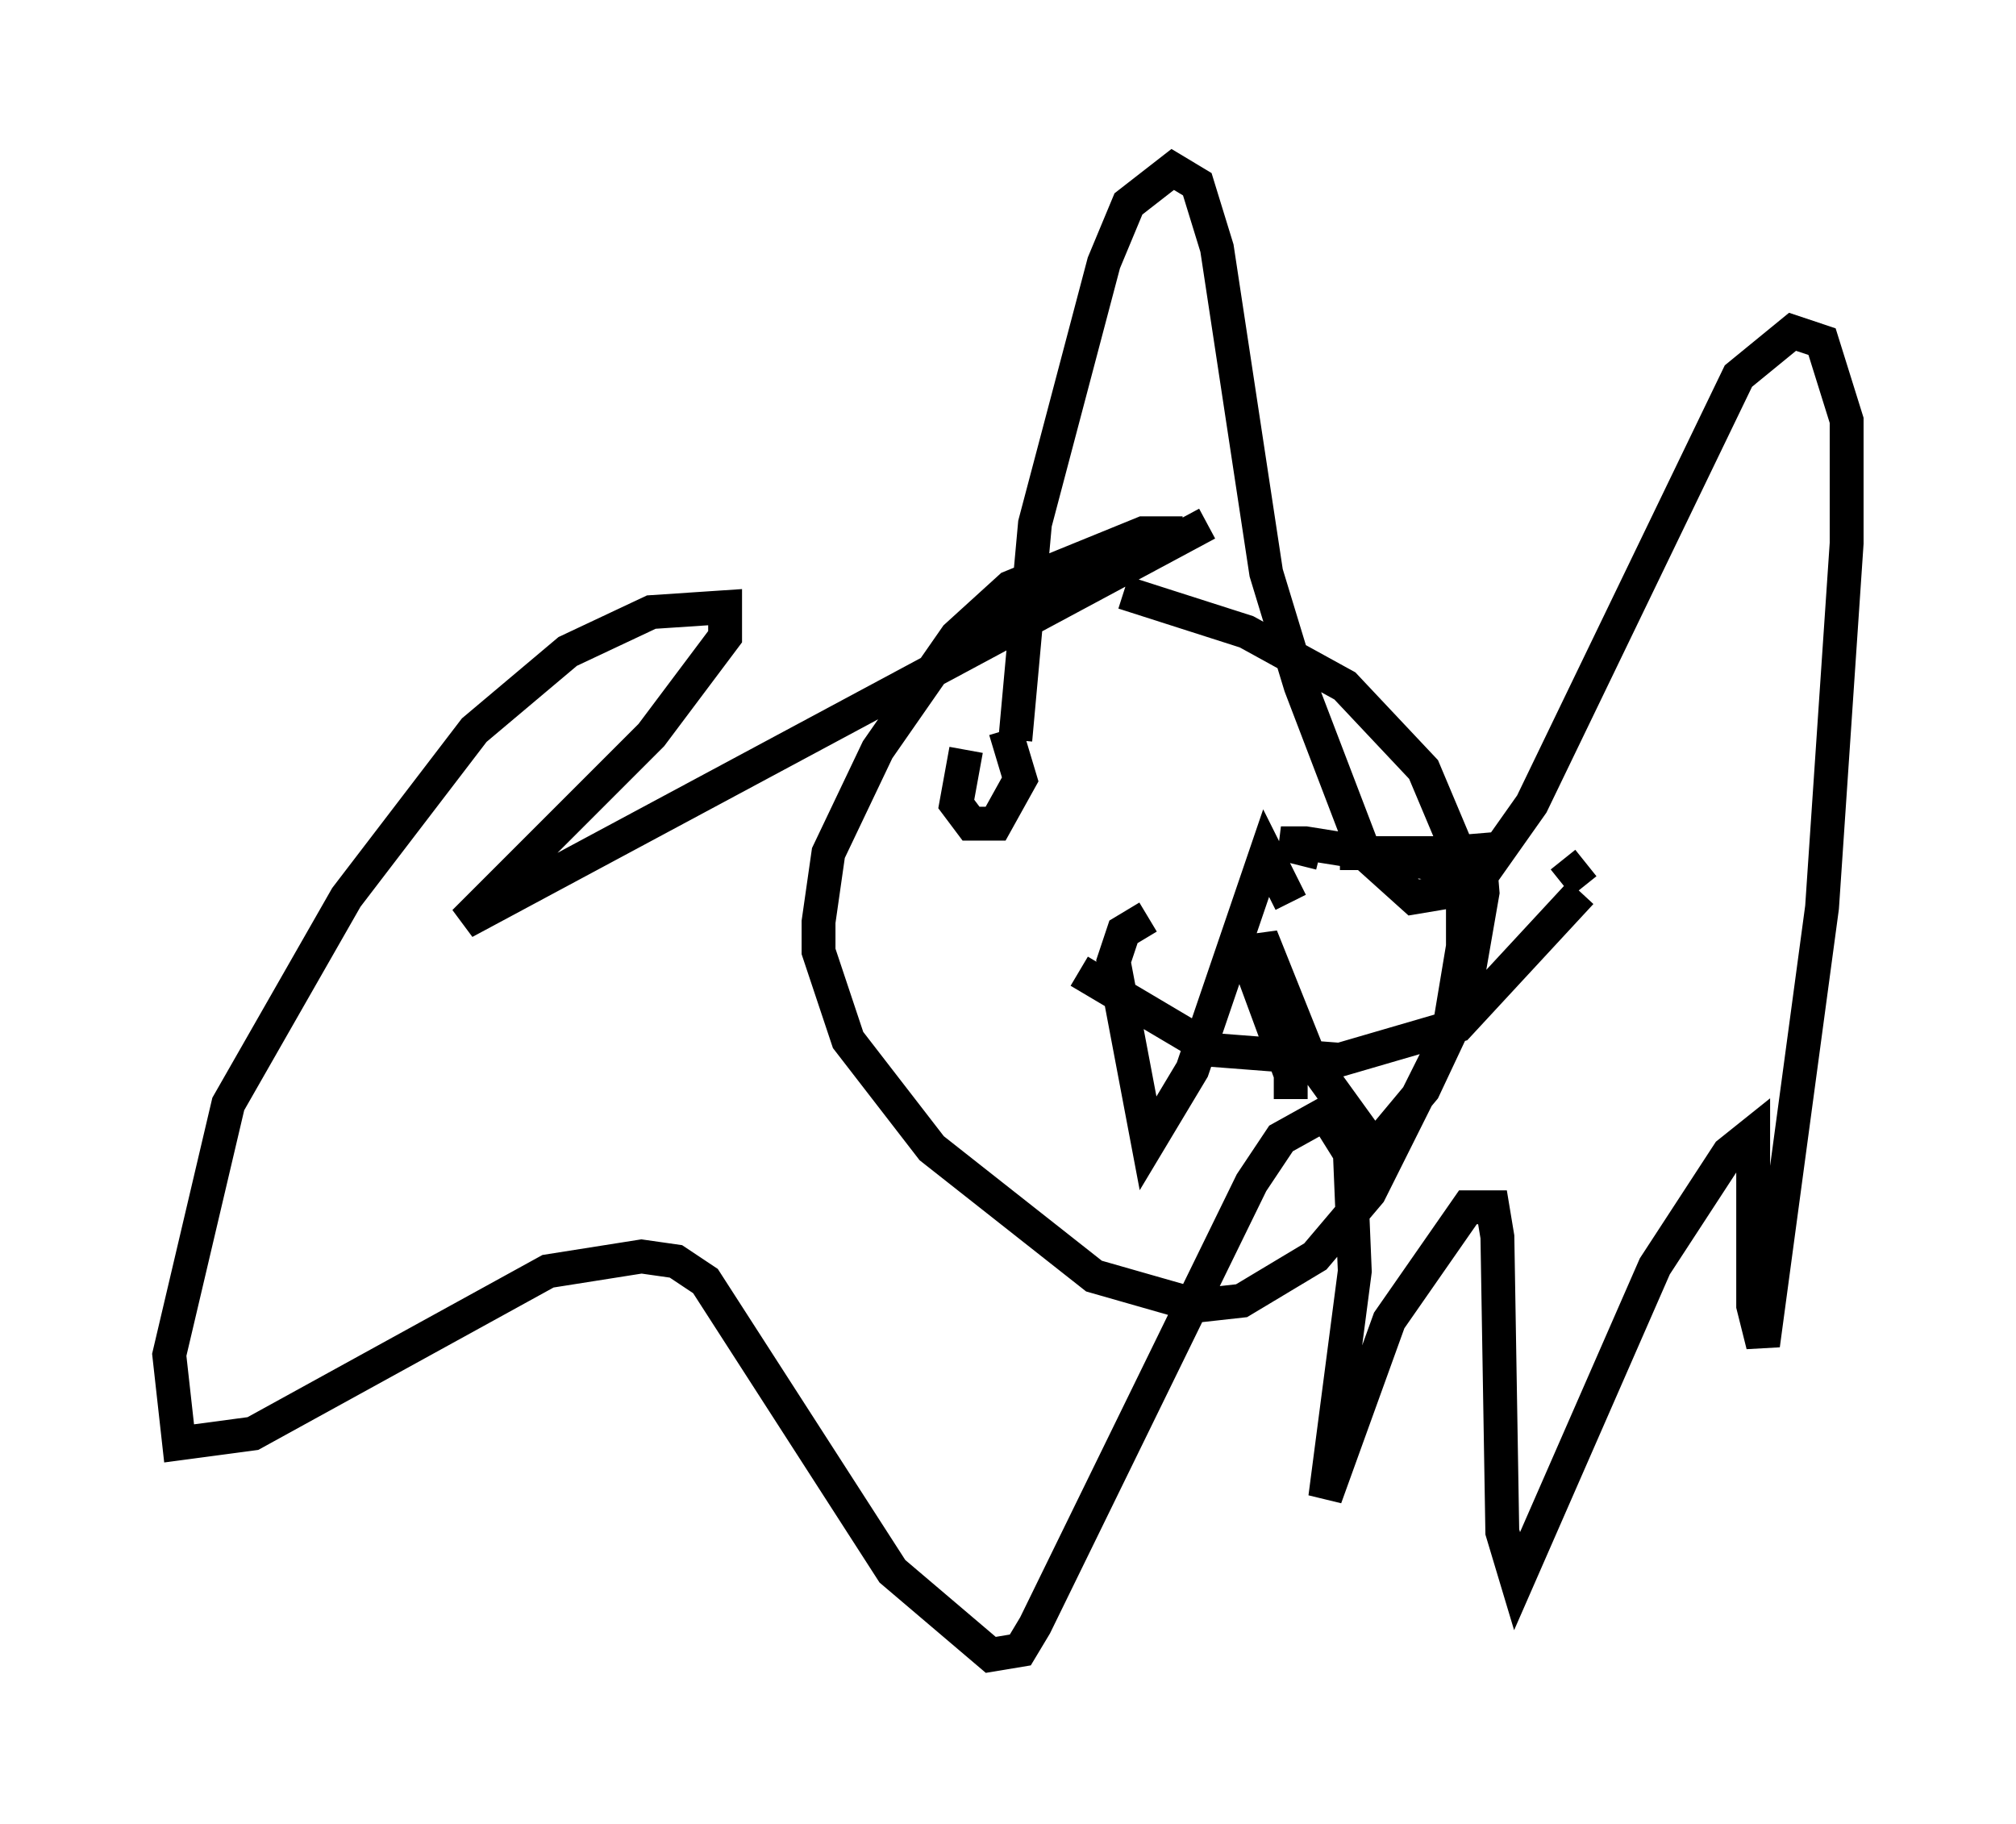 <?xml version="1.0" encoding="utf-8" ?>
<svg baseProfile="full" height="53.866" version="1.1" width="59.531" xmlns="http://www.w3.org/2000/svg" xmlns:ev="http://www.w3.org/2001/xml-events" xmlns:xlink="http://www.w3.org/1999/xlink"><defs /><rect fill="white" height="53.866" width="59.531" x="0" y="0" /><path d="M37.1, 17.201 m-2.179, -1.453 l-1.162, 0.0 -3.922, 1.598 l-1.598, 1.453 -2.324, 3.341 l-1.453, 3.05 -0.291, 2.034 l0.0, 0.872 0.872, 2.615 l2.469, 3.196 4.793, 3.777 l3.05, 0.872 1.307, -0.145 l2.179, -1.307 1.598, -1.888 l2.324, -4.648 0.436, -2.615 l0.0, -2.469 -1.162, -2.76 l-2.324, -2.469 -2.905, -1.598 l-3.631, -1.162 m-3.196, 4.358 l0.581, -6.391 2.034, -7.698 l0.726, -1.743 1.307, -1.017 l0.726, 0.436 0.581, 1.888 l1.453, 9.587 1.017, 3.341 l1.888, 4.939 1.453, 1.307 l1.743, -0.291 1.743, -2.469 l6.101, -12.637 1.598, -1.307 l0.872, 0.291 0.726, 2.324 l0.0, 3.631 -0.726, 10.749 l-1.743, 12.927 -0.291, -1.162 l0.0, -5.084 -0.726, 0.581 l-2.179, 3.341 -4.067, 9.296 l-0.436, -1.453 -0.145, -8.715 l-0.145, -0.872 -0.726, 0.0 l-2.324, 3.341 -1.888, 5.229 l0.872, -6.682 -0.145, -3.486 l-0.726, -1.162 -1.307, 0.726 l-0.872, 1.307 -6.391, 13.073 l-0.436, 0.726 -0.872, 0.145 l-2.905, -2.469 -5.52, -8.57 l-0.872, -0.581 -1.017, -0.145 l-2.76, 0.436 -8.715, 4.793 l-2.179, 0.291 -0.291, -2.615 l1.743, -7.408 3.486, -6.101 l3.777, -4.939 2.76, -2.324 l2.469, -1.162 2.179, -0.145 l0.0, 0.872 -2.179, 2.905 l-5.52, 5.52 21.933, -11.765 m-7.117, 6.682 l-0.291, 1.598 0.436, 0.581 l0.726, 0.0 0.726, -1.307 l-0.436, -1.453 m17.14, 3.922 l-0.726, 0.581 m-7.117, -0.872 l-1.162, -0.291 0.726, 0.0 l3.631, 0.581 1.307, 0.0 l-0.581, -0.291 -3.341, 0.0 m-5.665, 1.888 l-0.726, 0.436 -0.291, 0.872 l1.017, 5.374 1.307, -2.179 l2.179, -6.391 0.726, 1.453 m0.0, 5.81 l0.0, -0.726 -1.017, -2.76 l0.145, -1.307 1.453, 3.631 l1.888, 2.615 1.453, -1.743 l1.162, -2.469 0.581, -3.341 l-0.145, -1.743 m-11.765, 4.067 l3.922, 2.324 3.777, 0.291 l3.486, -1.017 3.631, -3.922 " fill="none" stroke="black" stroke-width="1" /></svg>